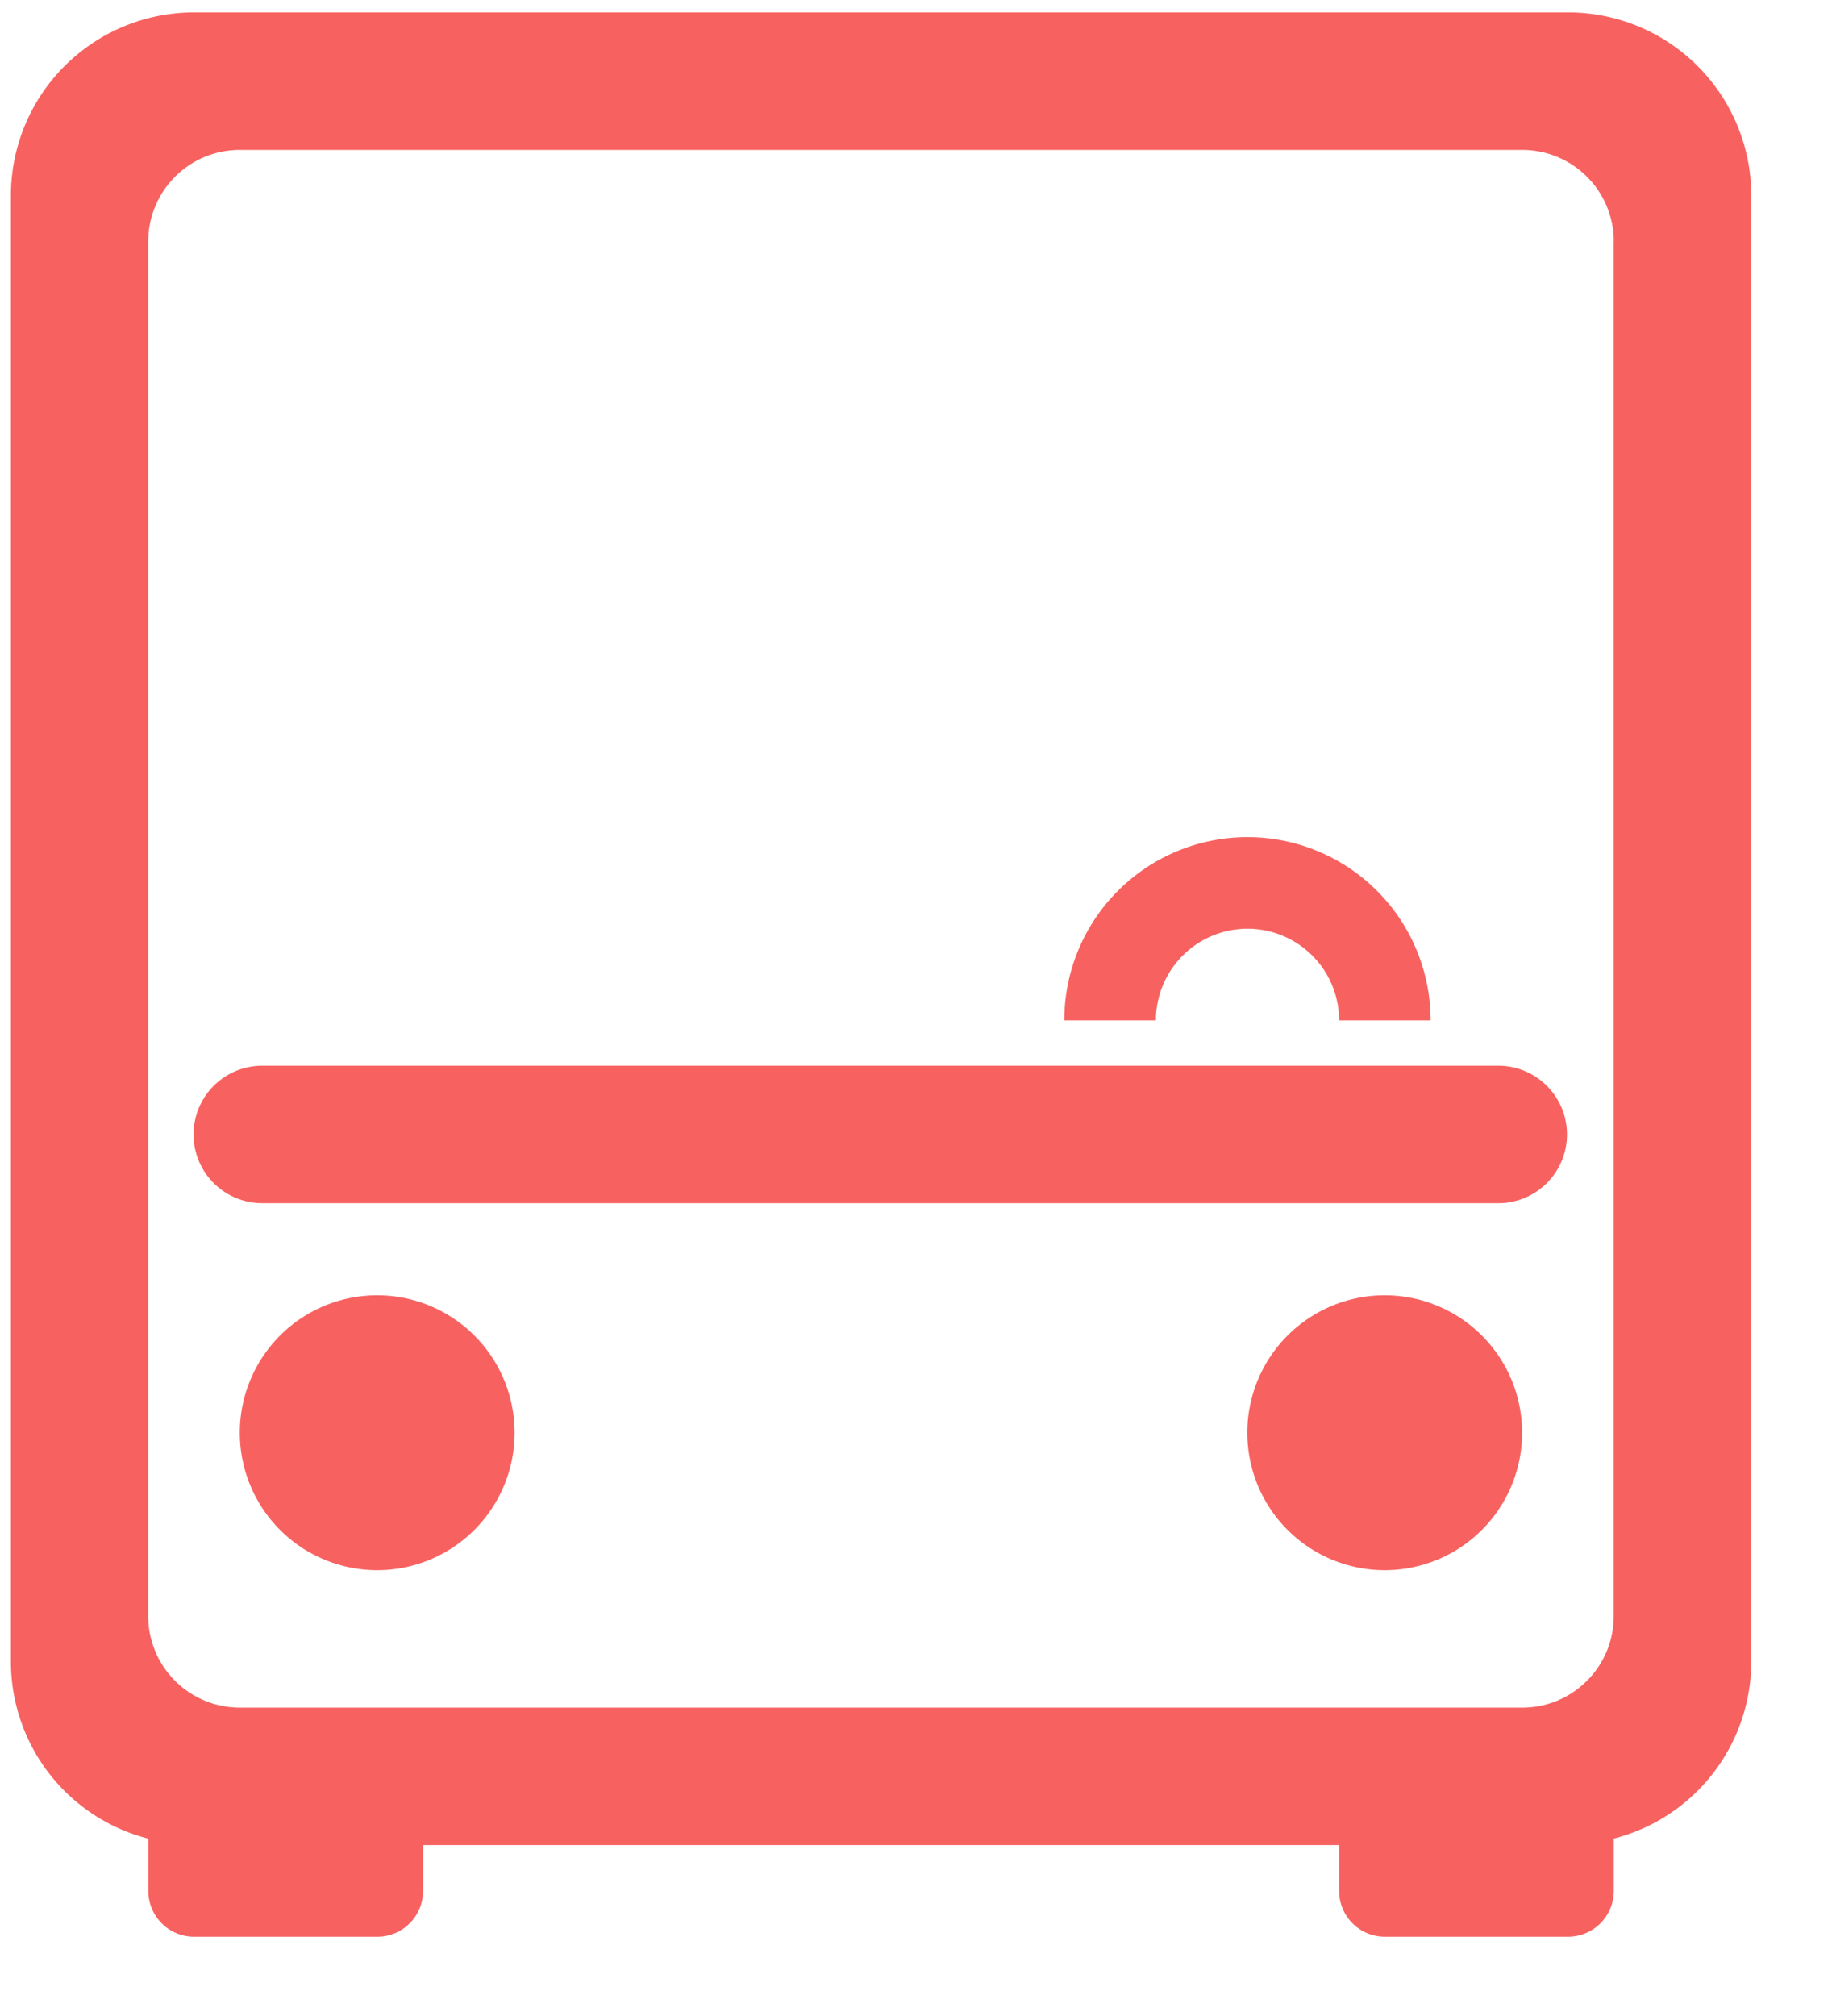 <svg width="20" height="22" viewBox="0 0 20 22" xmlns="http://www.w3.org/2000/svg" xmlns:xlink="http://www.w3.org/1999/xlink"><defs><path d="M208.618 800.064v.571a.5.5 0 0 1-.5.5h-2a.5.5 0 0 1-.499-.5v-.5h-10v.5a.5.5 0 0 1-.5.5h-2a.5.5 0 0 1-.5-.5v-.57a1.995 1.995 0 0 1-1.5-1.929v-16.001a2 2 0 0 1 2-2h15a2 2 0 0 1 2 2v16.001a1.997 1.997 0 0 1-1.501 1.928zm0-17.429a1 1 0 0 0-1-.999h-14a1 1 0 0 0-1 .999v15.001a1 1 0 0 0 1 .999h13.999c.553 0 1-.447 1-.999v-15.001zm-1.26 10.495h-13.495a.75.75 0 0 1 0-1.5h13.494a.75.75 0 1 1 0 1.5zm-12.24 1.005a1.5 1.5 0 1 1 0 3 1.5 1.5 0 0 1 0-3zm10.999 0a1.5 1.5 0 1 1 0 3 1.5 1.5 0 0 1 0-3zm-1.498-4a1 1 0 0 0-1 1h-1a1.999 1.999 0 0 1 3.999 0h-.999a1 1 0 0 0-1-1z" id="a"/></defs><use fill="#F76260" xlink:href="#a" transform="translate(-191 -780)" fill-rule="evenodd"/></svg>
